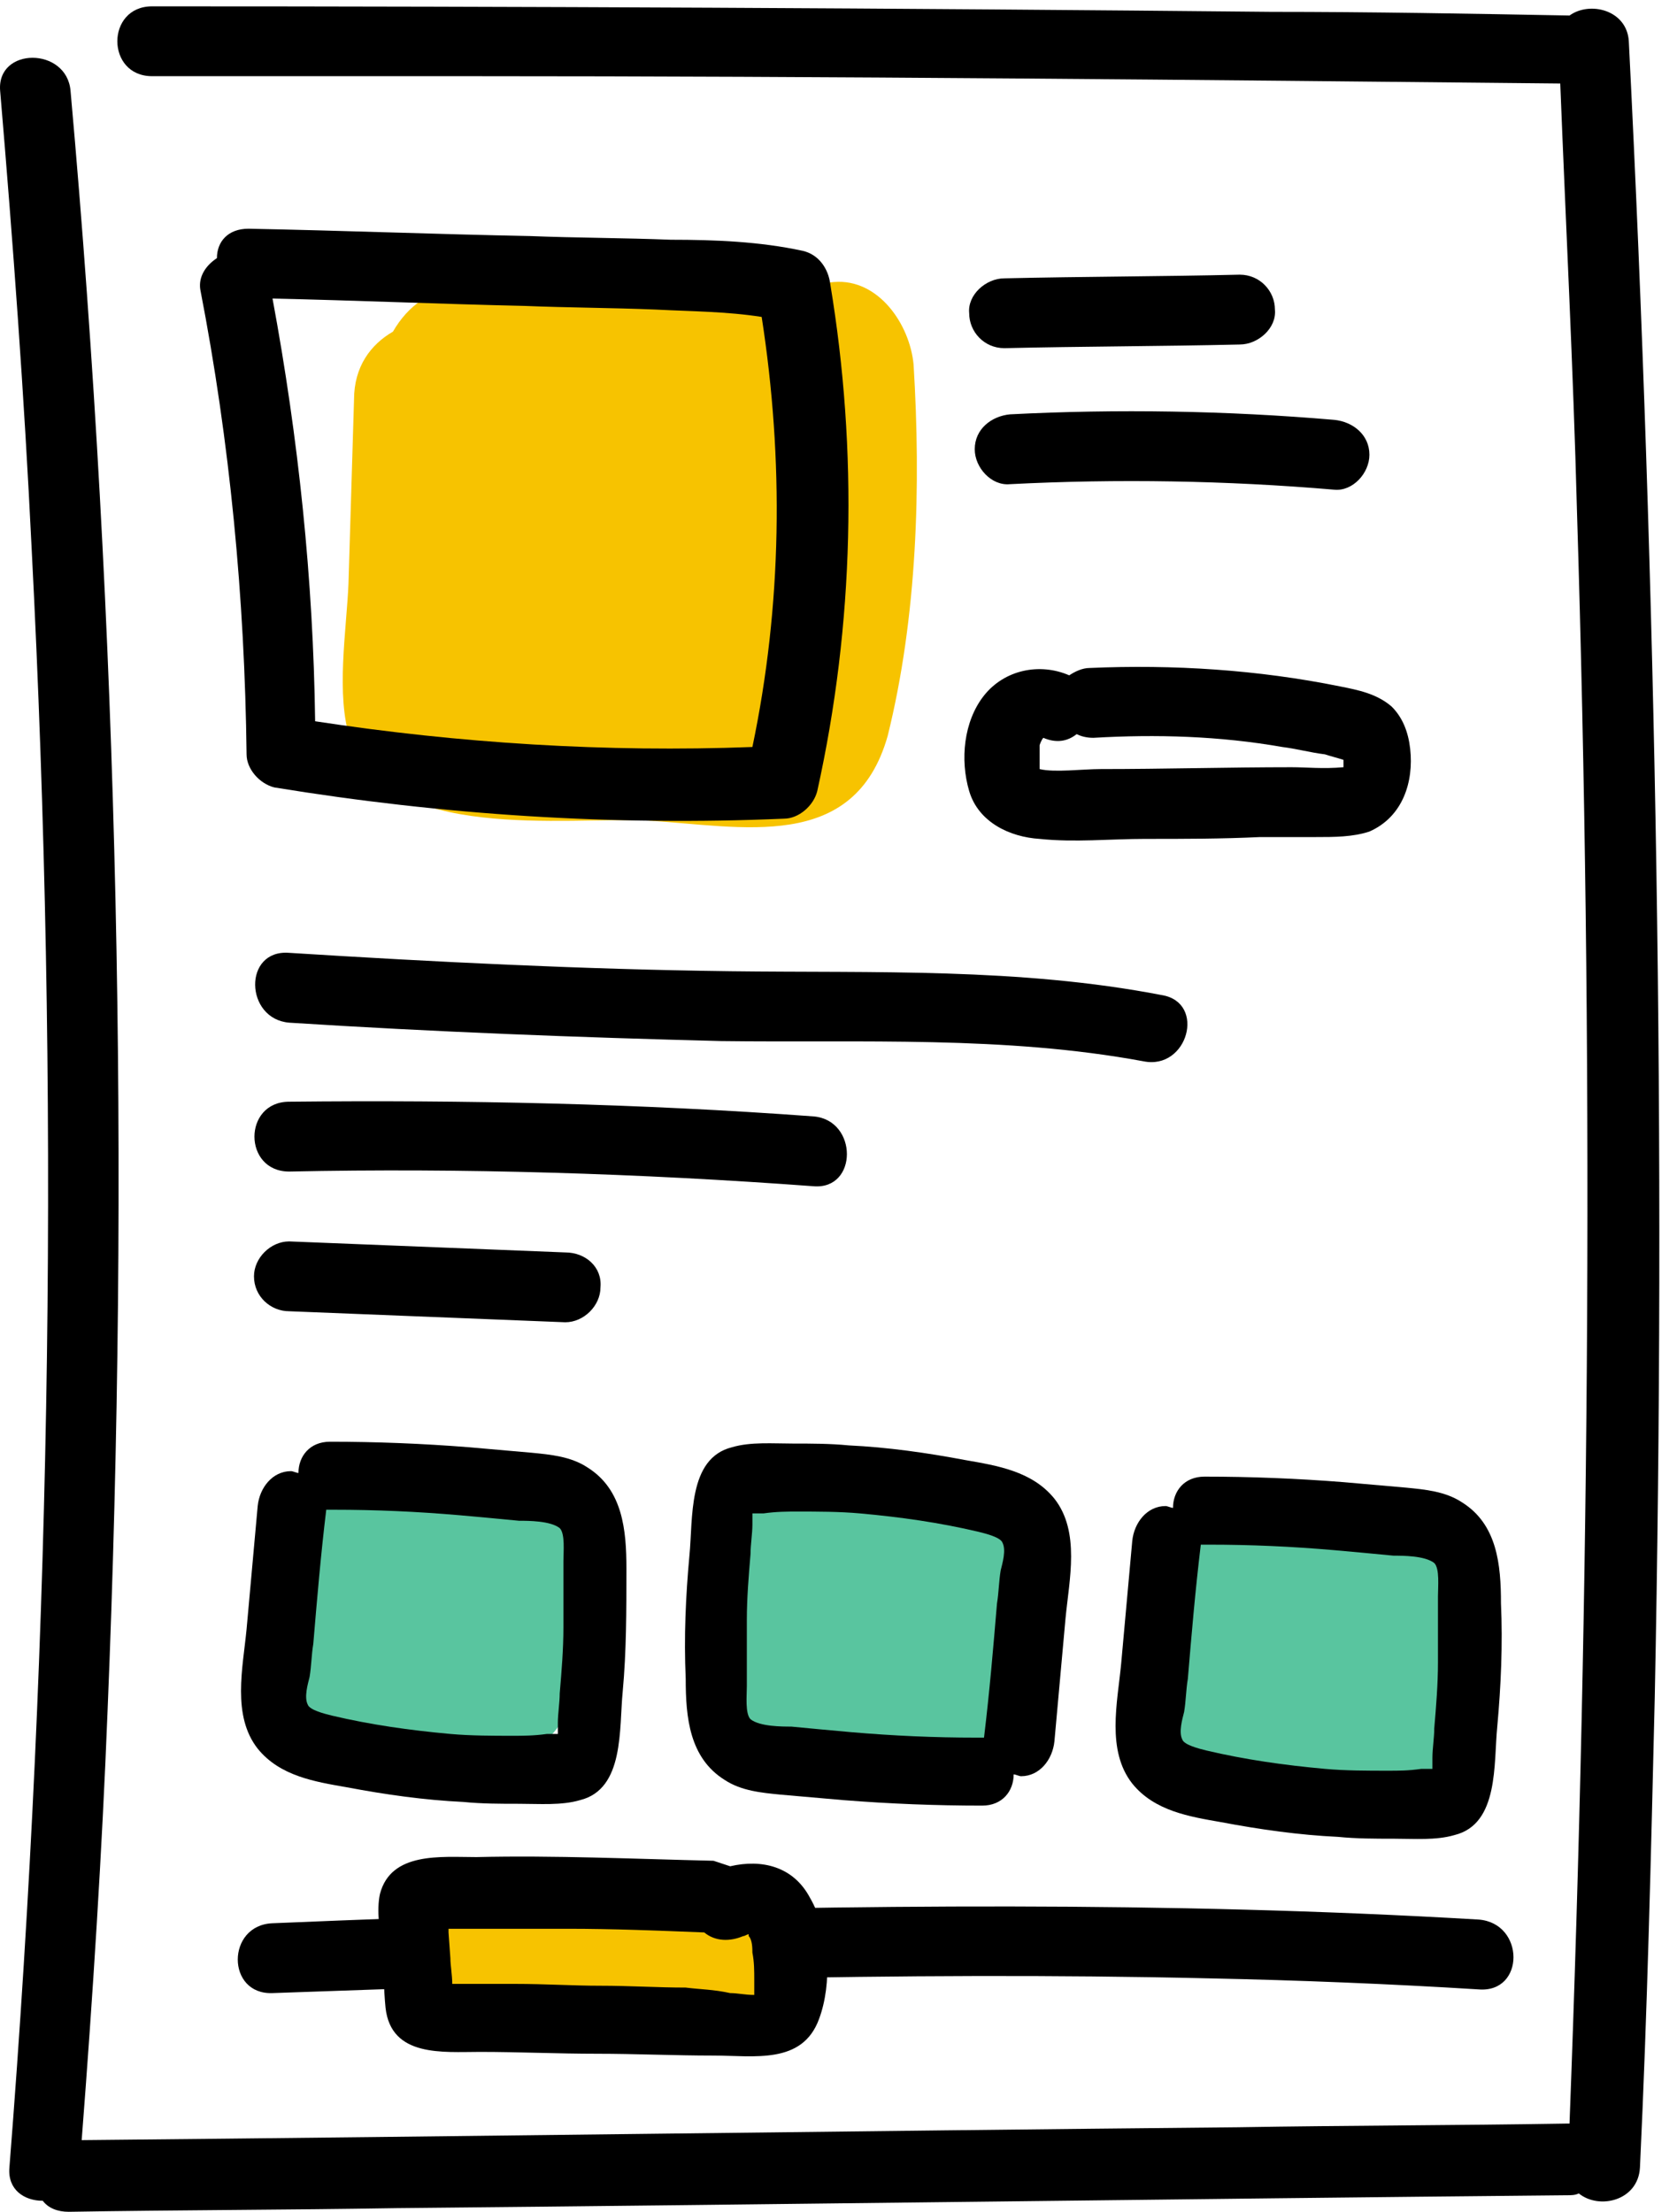 <svg width="91" height="120" viewBox="0 0 91 120" fill="none" xmlns="http://www.w3.org/2000/svg">
<path d="M49.575 19.788C49.374 17.594 47.665 15.101 45.252 15.301C38.516 15.999 31.779 16.099 25.043 15.7C23.434 15.6 22.127 16.597 21.323 17.993C20.116 18.691 19.211 19.888 19.211 21.683C19.111 24.973 19.01 28.363 18.91 31.654C18.809 34.147 18.206 37.736 19.01 40.13C20.921 45.714 30.774 44.318 35.097 44.517C40.225 44.816 46.358 46.312 48.168 39.93C49.776 33.449 49.977 26.369 49.575 19.788Z" fill="#F7C300"/>
<path d="M31.176 86.795C31.176 86.695 31.277 86.695 31.277 86.596C32.282 84.701 31.779 82.807 30.573 81.112C28.964 79.018 26.35 79.516 24.239 79.915C22.328 80.214 20.518 80.613 18.608 80.912C16.798 81.211 15.391 83.405 15.391 85.2C15.491 87.094 15.29 89.288 15.692 91.183C16.095 92.579 16.899 93.576 18.105 94.274C19.111 94.872 20.317 94.972 21.423 94.772C21.423 94.772 21.624 94.772 21.725 94.673C22.529 95.072 23.334 95.47 24.239 95.67C26.853 96.268 29.869 95.271 30.874 92.579C31.478 90.883 31.176 88.889 30.874 86.995C31.076 86.895 31.076 86.895 31.176 86.795Z" fill="#59C59F"/>
<path d="M52.692 81.212C50.983 81.212 49.274 81.212 47.565 81.212C47.162 81.212 46.861 81.311 46.559 81.311C44.146 78.719 38.918 79.716 39.018 84.203C39.119 87.593 38.516 92.28 41.834 94.374C44.85 96.169 48.067 94.075 51.084 95.172C53.798 96.069 56.513 93.676 56.513 90.884C56.513 89.687 56.614 88.591 56.513 87.394C57.418 84.702 56.211 81.112 52.692 81.212Z" fill="#59C59F"/>
<path d="M79.538 91.283C79.337 88.092 79.638 84.004 76.019 82.807C73.505 82.01 70.187 82.408 67.573 82.408C64.154 82.309 62.847 85.599 63.551 88.192C62.847 88.69 62.244 89.488 61.943 90.485C61.339 92.679 62.646 95.57 64.959 95.969C67.774 96.468 70.69 97.066 73.505 97.565C75.516 97.864 77.728 97.465 78.834 95.471C79.638 94.174 79.638 92.778 79.538 91.283Z" fill="#59C59F"/>
<path d="M1.717 29.759C1.315 21.483 0.711 13.207 0.008 4.93C-0.193 2.537 3.627 2.537 3.828 4.93C6.442 34.147 7.046 63.462 5.839 92.778C5.538 100.456 5.035 108.334 4.432 116.111C25.345 115.912 46.258 115.613 67.171 115.413C73.103 115.313 79.035 115.314 84.967 115.214C85.067 115.214 85.067 115.214 85.168 115.214C86.274 85.998 86.475 56.782 85.57 27.665C85.369 19.987 84.967 12.209 84.665 4.531C64.959 4.332 45.152 4.133 25.445 4.133C19.714 4.133 13.983 4.133 8.252 4.133C5.739 4.133 5.739 0.344 8.252 0.344C28.461 0.344 48.771 0.443 68.98 0.643C74.41 0.643 79.839 0.742 85.168 0.842C86.274 0.044 88.285 0.543 88.385 2.238C89.893 32.152 90.396 62.166 89.793 92.08C89.592 100.556 89.391 109.131 88.989 117.607C88.888 119.402 86.776 119.9 85.671 119.003C85.469 119.103 85.268 119.103 84.967 119.103C63.853 119.302 42.638 119.601 21.524 119.801C15.592 119.9 9.66 119.9 3.728 120C3.125 120 2.622 119.801 2.32 119.402C1.315 119.402 0.41 118.803 0.51 117.607C2.823 88.291 3.225 58.975 1.717 29.759Z" fill="black"/>
<path d="M45.051 15.4C44.951 14.602 44.448 13.805 43.543 13.605C41.23 13.107 38.818 13.007 36.404 13.007C33.891 12.907 31.277 12.907 28.763 12.807C23.636 12.708 18.608 12.508 13.481 12.409C12.375 12.409 11.771 13.107 11.771 14.004C11.168 14.403 10.766 15.001 10.867 15.699C12.475 23.976 13.28 32.451 13.38 40.927C13.38 41.724 14.084 42.522 14.888 42.722C24.038 44.217 33.288 44.816 42.538 44.417C43.342 44.417 44.146 43.719 44.347 42.921C46.358 33.847 46.559 24.474 45.051 15.4ZM40.828 40.528C32.886 40.827 24.942 40.329 17.1 39.132C17 31.454 16.195 23.776 14.788 16.198C19.312 16.297 23.937 16.497 28.462 16.597C30.875 16.696 33.187 16.696 35.6 16.796C37.51 16.896 39.421 16.896 41.331 17.195C42.538 24.973 42.437 32.85 40.828 40.528Z" fill="black"/>
<path d="M67.271 14.902C63.048 15.002 58.826 15.002 54.502 15.101C53.497 15.101 52.491 15.999 52.592 16.996C52.592 17.993 53.396 18.89 54.502 18.89C58.725 18.791 62.948 18.791 67.271 18.691C68.277 18.691 69.282 17.794 69.182 16.796C69.182 15.799 68.377 14.902 67.271 14.902Z" fill="black"/>
<path d="M72.399 22.779C66.567 22.28 60.635 22.181 54.804 22.48C53.798 22.579 52.893 23.277 52.893 24.374C52.893 25.372 53.798 26.369 54.804 26.269C60.635 25.97 66.567 26.07 72.399 26.568C73.404 26.668 74.309 25.671 74.309 24.674C74.309 23.577 73.404 22.879 72.399 22.779Z" fill="black"/>
<path d="M76.521 40.628C76.421 39.731 76.119 38.933 75.516 38.335C74.711 37.637 73.706 37.437 72.701 37.238C68.277 36.34 63.652 36.041 59.127 36.241C58.725 36.241 58.323 36.44 58.021 36.64C56.413 35.942 54.502 36.34 53.396 37.736C52.29 39.132 52.089 41.226 52.592 42.922C53.095 44.617 54.804 45.414 56.413 45.514C58.323 45.714 60.233 45.514 62.144 45.514C64.255 45.514 66.266 45.514 68.377 45.414H71.394C72.399 45.414 73.404 45.414 74.309 45.115C76.119 44.318 76.722 42.423 76.521 40.628ZM70.086 41.625C66.668 41.625 63.149 41.725 59.73 41.725C58.725 41.725 57.217 41.924 56.413 41.725V41.625C56.413 41.526 56.413 41.326 56.413 41.226C56.413 41.027 56.413 40.728 56.413 40.429C56.513 40.13 56.614 40.03 56.614 40.03C57.317 40.329 57.921 40.229 58.423 39.83C58.624 39.93 58.926 40.03 59.328 40.03C62.747 39.83 66.165 39.93 69.584 40.528C70.388 40.628 71.092 40.828 71.896 40.927C72.198 41.027 72.6 41.127 72.902 41.226C72.902 41.326 72.902 41.526 72.902 41.625C71.796 41.725 70.891 41.625 70.086 41.625Z" fill="black"/>
<path d="M63.048 53.989C55.307 52.494 47.464 52.793 39.622 52.693C31.679 52.593 23.635 52.195 15.693 51.696C13.179 51.497 13.28 55.286 15.693 55.485C23.535 55.984 31.277 56.283 39.119 56.482C46.76 56.582 54.502 56.183 62.043 57.579C64.456 58.078 65.462 54.388 63.048 53.989Z" fill="black"/>
<path d="M44.146 60.57C34.695 59.872 25.244 59.673 15.692 59.773C13.179 59.773 13.179 63.562 15.692 63.562C25.143 63.362 34.695 63.661 44.146 64.359C46.559 64.559 46.559 60.77 44.146 60.57Z" fill="black"/>
<path d="M30.673 67.95L15.692 67.352C14.687 67.352 13.782 68.249 13.782 69.246C13.782 70.343 14.687 71.141 15.692 71.141L30.673 71.739C31.679 71.739 32.584 70.841 32.584 69.844C32.684 68.748 31.779 67.95 30.673 67.95Z" fill="black"/>
<path d="M33.992 85.1C33.992 83.007 33.79 80.813 31.88 79.616C30.975 79.018 29.869 78.918 28.864 78.819C27.758 78.719 26.551 78.619 25.445 78.519C22.932 78.32 20.418 78.22 17.905 78.22C16.799 78.22 16.195 79.018 16.195 79.915C16.095 79.915 15.894 79.816 15.793 79.816C14.788 79.816 14.084 80.713 13.983 81.71L13.38 88.391C13.179 90.485 12.576 93.078 13.983 94.872C15.19 96.368 17.1 96.667 18.809 96.966C20.921 97.365 23.032 97.664 25.144 97.764C26.149 97.864 27.155 97.864 28.16 97.864C29.266 97.864 30.473 97.963 31.478 97.664C33.891 97.066 33.589 93.776 33.79 91.781C33.992 89.588 33.992 87.394 33.992 85.1ZM27.858 94.174C26.752 94.174 25.546 94.174 24.44 94.075C22.228 93.875 20.116 93.576 18.005 93.078C17.603 92.978 16.799 92.778 16.698 92.479C16.497 92.08 16.698 91.382 16.799 90.984C16.899 90.385 16.899 89.787 17 89.189C17.201 86.796 17.402 84.403 17.703 81.91C17.804 81.91 17.905 81.91 18.106 81.91C20.418 81.91 22.63 82.009 24.943 82.209C26.049 82.308 27.155 82.408 28.16 82.508C28.663 82.508 29.869 82.508 30.372 82.907C30.674 83.206 30.573 84.203 30.573 84.702C30.573 85.898 30.573 87.095 30.573 88.291C30.573 89.488 30.473 90.684 30.372 91.881C30.372 92.38 30.271 92.978 30.271 93.476C30.271 93.676 30.271 93.875 30.271 94.075C30.07 94.075 29.869 94.075 29.668 94.075C28.964 94.174 28.361 94.174 27.858 94.174Z" fill="black"/>
<path d="M81.448 86.995C81.448 84.9 81.247 82.707 79.336 81.51C78.431 80.912 77.325 80.812 76.32 80.713C75.214 80.613 74.007 80.513 72.901 80.413C70.388 80.214 67.874 80.114 65.361 80.114C64.255 80.114 63.651 80.912 63.651 81.809C63.551 81.809 63.35 81.71 63.249 81.71C62.244 81.71 61.54 82.607 61.44 83.604L60.836 90.285C60.635 92.379 60.032 94.972 61.44 96.766C62.646 98.262 64.556 98.561 66.266 98.861C68.377 99.259 70.489 99.558 72.6 99.658C73.605 99.758 74.611 99.758 75.616 99.758C76.722 99.758 77.929 99.858 78.934 99.558C81.347 98.96 81.046 95.67 81.247 93.675C81.448 91.482 81.548 89.188 81.448 86.995ZM75.314 96.069C74.209 96.069 73.002 96.069 71.896 95.969C69.684 95.769 67.573 95.47 65.461 94.972C65.059 94.872 64.255 94.672 64.154 94.373C63.953 93.975 64.154 93.276 64.255 92.878C64.355 92.279 64.355 91.681 64.456 91.083C64.657 88.69 64.858 86.296 65.16 83.804C65.26 83.804 65.361 83.804 65.562 83.804C67.874 83.804 70.086 83.903 72.399 84.103C73.505 84.203 74.611 84.302 75.616 84.402C76.119 84.402 77.325 84.402 77.828 84.801C78.13 85.1 78.029 86.097 78.029 86.596C78.029 87.792 78.029 88.989 78.029 90.185C78.029 91.382 77.929 92.579 77.828 93.775C77.828 94.274 77.728 94.872 77.728 95.371C77.728 95.57 77.728 95.769 77.728 95.969C77.526 95.969 77.325 95.969 77.124 95.969C76.421 96.069 75.918 96.069 75.314 96.069Z" fill="black"/>
<path d="M37.209 91.083C37.209 93.177 37.41 95.371 39.32 96.567C40.225 97.166 41.331 97.265 42.336 97.365C43.442 97.465 44.649 97.564 45.755 97.664C48.268 97.864 50.782 97.963 53.295 97.963C54.401 97.963 55.005 97.166 55.005 96.268C55.105 96.268 55.306 96.368 55.407 96.368C56.412 96.368 57.116 95.47 57.217 94.473L57.82 87.793C58.021 85.698 58.624 83.106 57.217 81.311C56.01 79.815 54.1 79.516 52.391 79.217C50.279 78.818 48.168 78.519 46.056 78.419C45.051 78.32 44.045 78.32 43.04 78.32C41.934 78.32 40.727 78.22 39.722 78.519C37.309 79.117 37.611 82.408 37.41 84.402C37.209 86.596 37.108 88.79 37.209 91.083ZM43.241 82.009C44.347 82.009 45.554 82.009 46.66 82.109C48.871 82.308 50.983 82.607 53.094 83.106C53.496 83.206 54.301 83.405 54.401 83.704C54.602 84.103 54.401 84.801 54.301 85.2C54.2 85.798 54.2 86.397 54.1 86.995C53.899 89.388 53.698 91.781 53.396 94.274C53.295 94.274 53.195 94.274 52.994 94.274C50.681 94.274 48.469 94.174 46.157 93.975C45.051 93.875 43.945 93.775 42.94 93.676C42.437 93.676 41.23 93.676 40.727 93.277C40.426 92.978 40.526 91.981 40.526 91.482C40.526 90.285 40.526 89.089 40.526 87.892C40.526 86.696 40.627 85.499 40.727 84.302C40.727 83.804 40.828 83.206 40.828 82.707C40.828 82.508 40.828 82.308 40.828 82.109C41.029 82.109 41.23 82.109 41.431 82.109C42.135 82.009 42.738 82.009 43.241 82.009Z" fill="black"/>
<path d="M80.241 104.145C63.35 103.148 46.358 103.347 29.366 103.846C24.54 103.946 19.613 104.145 14.787 104.345C12.274 104.444 12.274 108.233 14.787 108.134C31.779 107.535 48.67 106.937 65.662 107.336C70.488 107.436 75.415 107.635 80.241 107.934C82.755 108.134 82.755 104.345 80.241 104.145Z" fill="black"/>
<path d="M42.437 105.841C42.537 104.943 42.135 104.046 41.331 103.547C40.727 103.149 39.923 103.248 39.219 103.149C38.516 103.149 37.812 103.049 37.108 103.049C34.494 102.949 31.779 102.75 29.064 102.849C27.757 102.849 26.35 102.949 25.043 103.348C23.535 103.847 22.429 105.641 23.334 107.137C24.138 108.533 25.948 108.334 27.355 108.433C28.763 108.533 30.07 108.533 31.477 108.533C34.594 108.633 37.611 108.533 40.627 108.334C41.632 108.234 42.537 107.536 42.537 106.439C42.638 106.339 42.537 106.04 42.437 105.841Z" fill="#F7C300"/>
<path d="M43.945 102.949C43.04 101.254 41.331 100.855 39.622 101.254C39.32 101.154 39.018 101.054 38.717 100.955C34.393 100.855 30.07 100.655 25.847 100.755C23.937 100.755 21.222 100.456 20.619 102.749C20.418 103.647 20.619 104.843 20.719 105.741C20.82 106.838 20.82 107.935 20.921 108.932C21.222 111.624 24.037 111.325 26.048 111.325C28.16 111.325 30.271 111.425 32.382 111.425C34.494 111.425 36.605 111.524 38.717 111.524C40.929 111.524 43.543 112.023 44.448 109.53C45.151 107.635 45.051 104.843 43.945 102.949ZM37.209 107.835C35.7 107.835 34.192 107.735 32.584 107.735C31.075 107.735 29.567 107.635 27.959 107.635C27.154 107.635 26.35 107.635 25.546 107.635C25.244 107.635 24.842 107.635 24.54 107.635C24.54 107.137 24.439 106.638 24.439 106.239L24.339 104.843C24.339 104.744 24.339 104.744 24.339 104.644C24.439 104.644 24.641 104.644 24.741 104.644C25.445 104.644 26.048 104.644 26.752 104.644C28.059 104.644 29.366 104.644 30.774 104.644C33.287 104.644 35.7 104.744 38.214 104.843C38.817 105.342 39.622 105.342 40.325 105.043C40.426 105.043 40.526 104.943 40.627 104.943C40.627 104.943 40.627 104.943 40.627 105.043C40.828 105.242 40.828 105.741 40.828 105.94C40.929 106.439 40.929 106.937 40.929 107.436C40.929 107.635 40.929 107.835 40.929 108.034C40.929 108.134 40.929 108.134 40.929 108.234C40.426 108.234 40.024 108.134 39.622 108.134C38.717 107.935 38.013 107.935 37.209 107.835Z" fill="black"/>
</svg>
